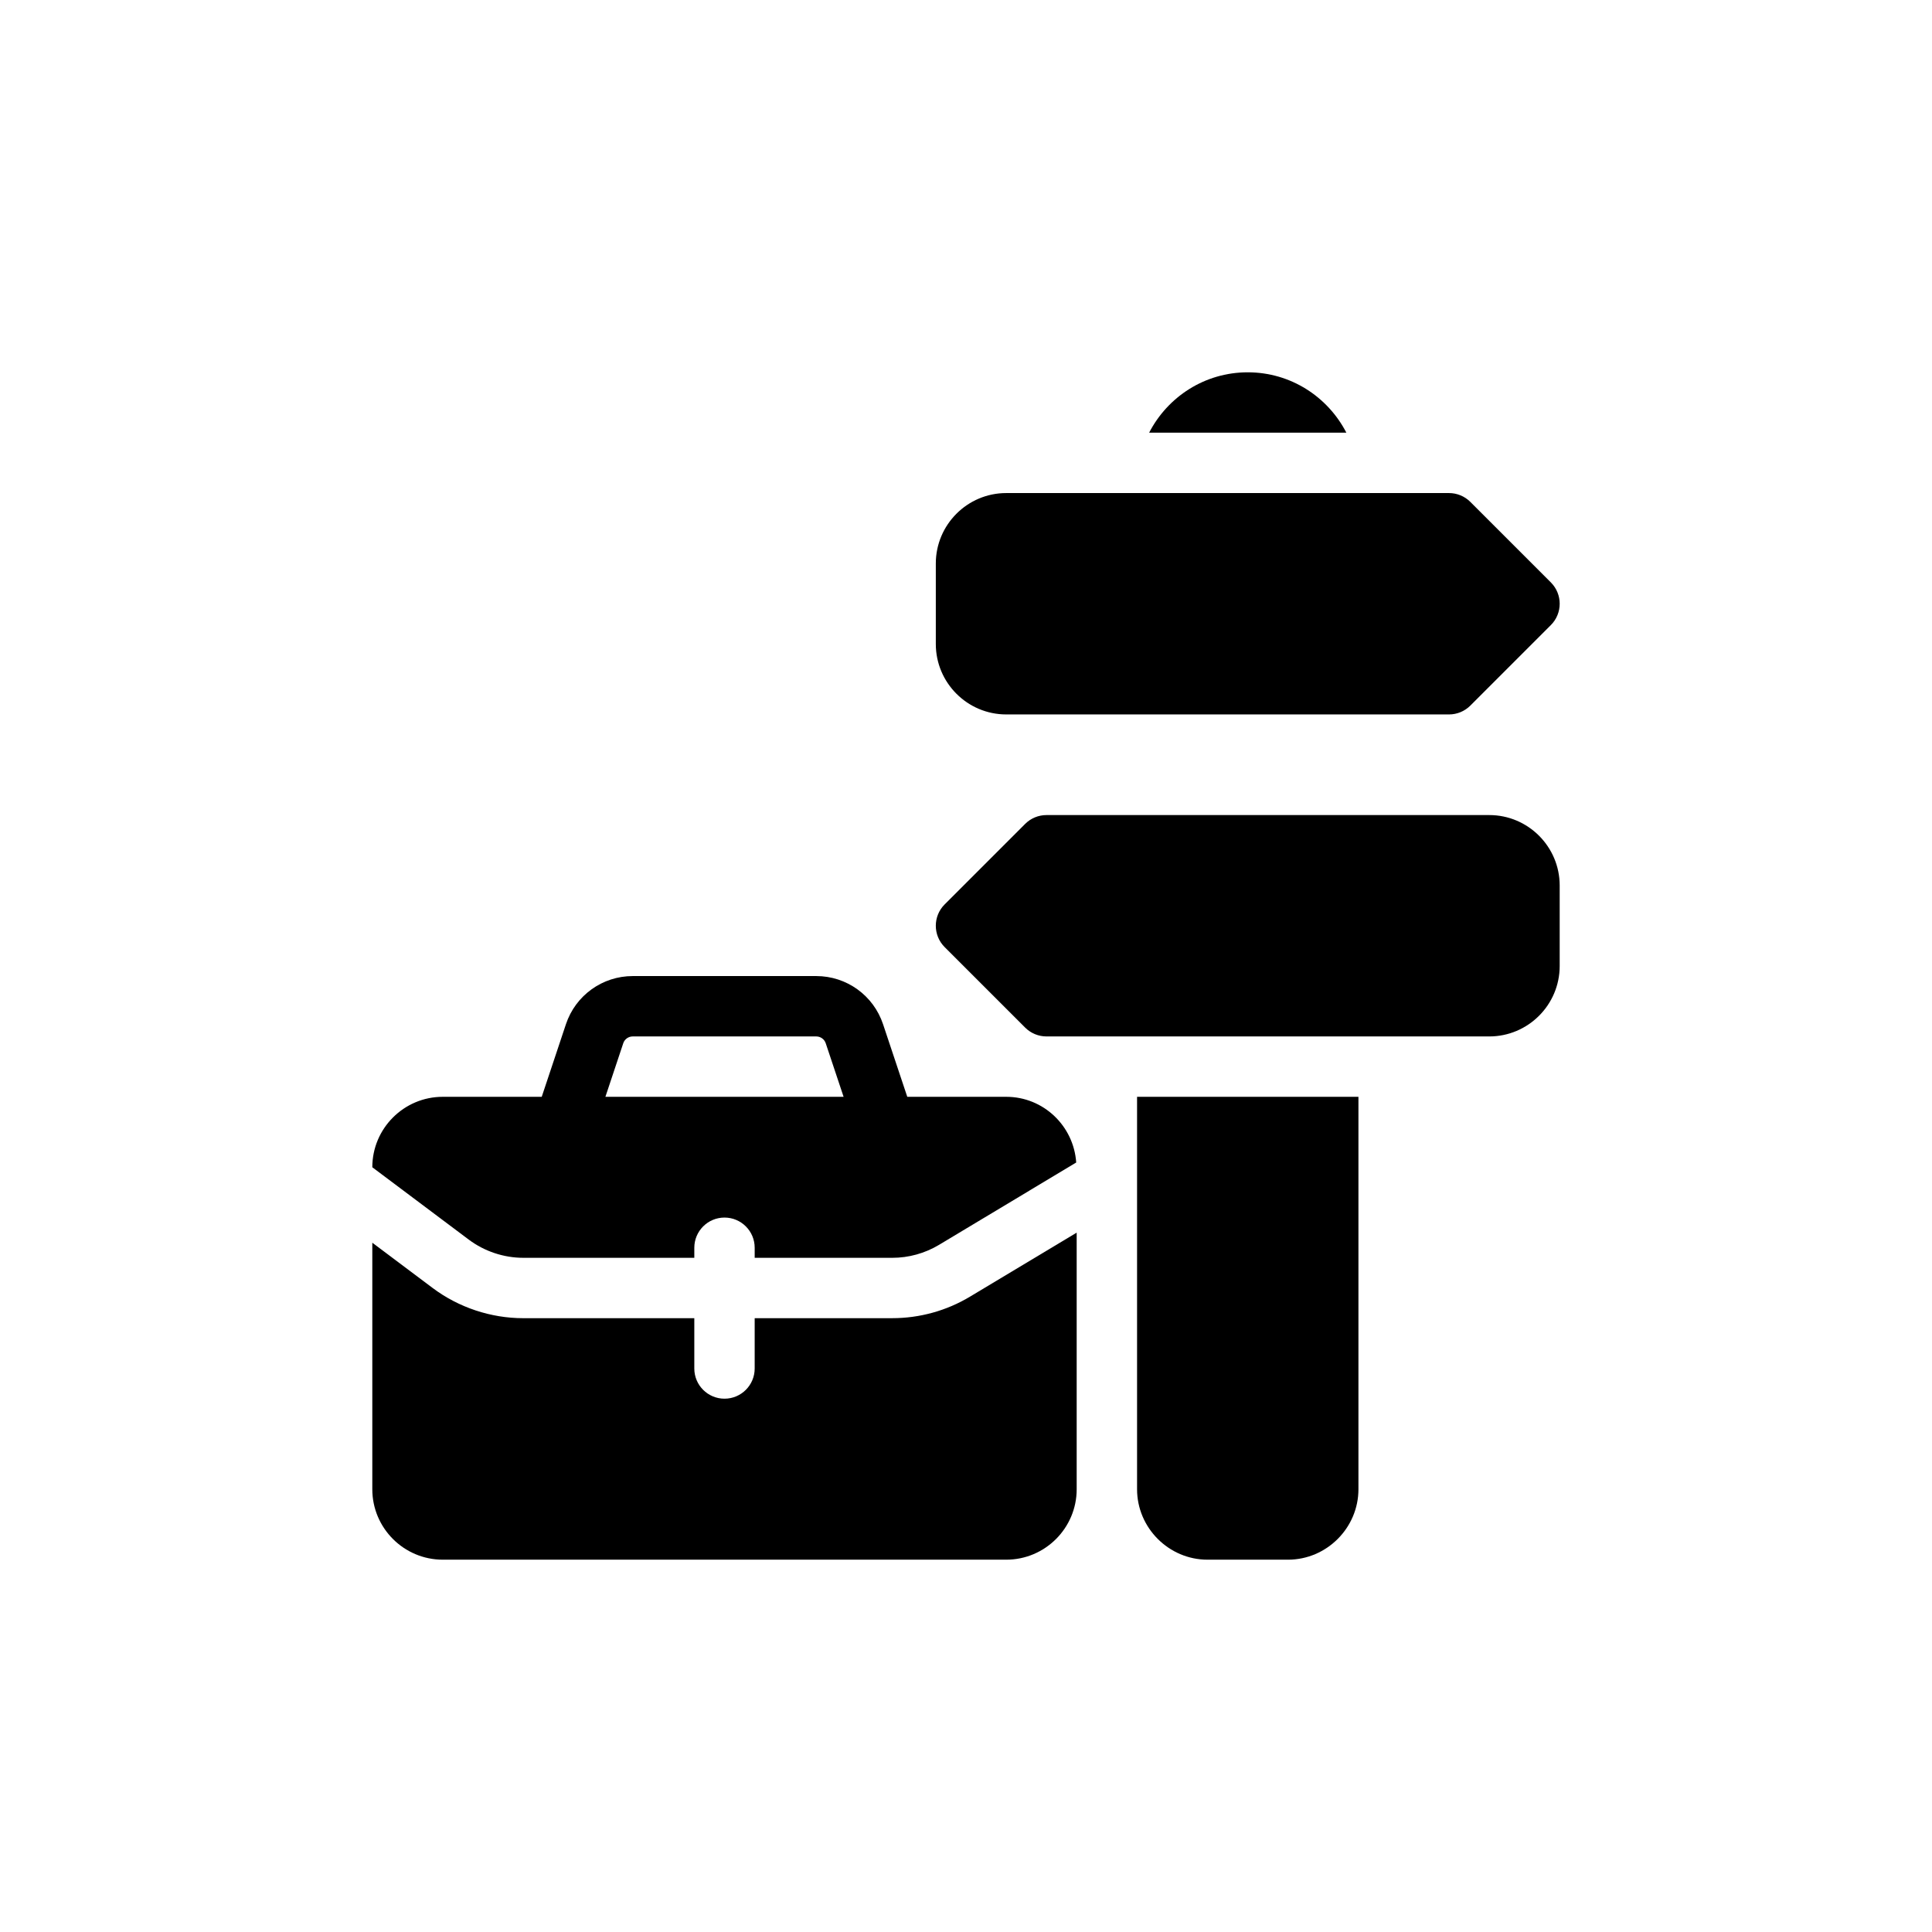<?xml version="1.0" encoding="UTF-8"?>
<svg width="1200pt" height="1200pt" version="1.1" viewBox="0 0 1200 1200" xmlns="http://www.w3.org/2000/svg">
 <g fill="currentColor">
  <path d="m554.22 818.75h-85.473v31.25c0 10.352-8.398 18.75-18.75 18.75s-18.75-8.398-18.75-18.75v-31.25h-106.25c-20.117 0-40.09-6.641-56.227-18.727l-37.523-28.148v153.12c0 24.121 19.629 43.75 43.75 43.75h350c24.121 0 43.75-19.629 43.75-43.75v-159.38l-66.285 39.77c-14.551 8.742-31.25 13.355-48.242 13.355z"/>
  <path d="m325 781.25h106.25v-6.25c0-10.352 8.398-18.75 18.75-18.75s18.75 8.398 18.75 18.75v6.25h85.473c10.203 0 20.215-2.785 28.953-8.008l85.273-51.184c-1.543-22.73-20.336-40.809-43.449-40.809h-61.477l-15.035-45.066c-5.961-17.898-22.633-29.934-41.504-29.934h-113.97c-18.871 0-35.547 12.035-41.504 29.906l-15.035 45.094h-61.477c-24.121 0-43.75 19.629-43.75 43.75v0.008l60.008 45.012c9.672 7.227 21.684 11.23 33.742 11.23zm62.109-133.25c0.828-2.539 3.223-4.246 5.91-4.246h113.96c2.684 0 5.078 1.711 5.91 4.273l11.086 33.227h-147.95z"/>
  <path d="m775 231.25c-26.75 0-49.75 15.25-61.25 37.5h122.5c-11.5-22.25-34.5-37.5-61.25-37.5z"/>
  <path d="m706.25 925c0 24 19.75 43.75 43.75 43.75h50c24 0 43.75-19.75 43.75-43.75v-243.75h-137.5z"/>
  <path d="m625 443.75h275c4.981 0 9.742-1.977 13.258-5.492l50-50c7.324-7.324 7.324-19.191 0-26.516l-50-50c-3.516-3.516-8.277-5.492-13.258-5.492h-275c-24.121 0-43.75 19.629-43.75 43.75v50c0 24.121 19.629 43.75 43.75 43.75z"/>
  <path d="m925 506.25h-275c-4.981 0-9.742 1.977-13.258 5.492l-50 50c-7.324 7.324-7.324 19.191 0 26.516l50 50c3.516 3.516 8.277 5.492 13.258 5.492h275c24.121 0 43.75-19.629 43.75-43.75v-50c0-24.121-19.629-43.75-43.75-43.75z"/>
 </g>
</svg>
